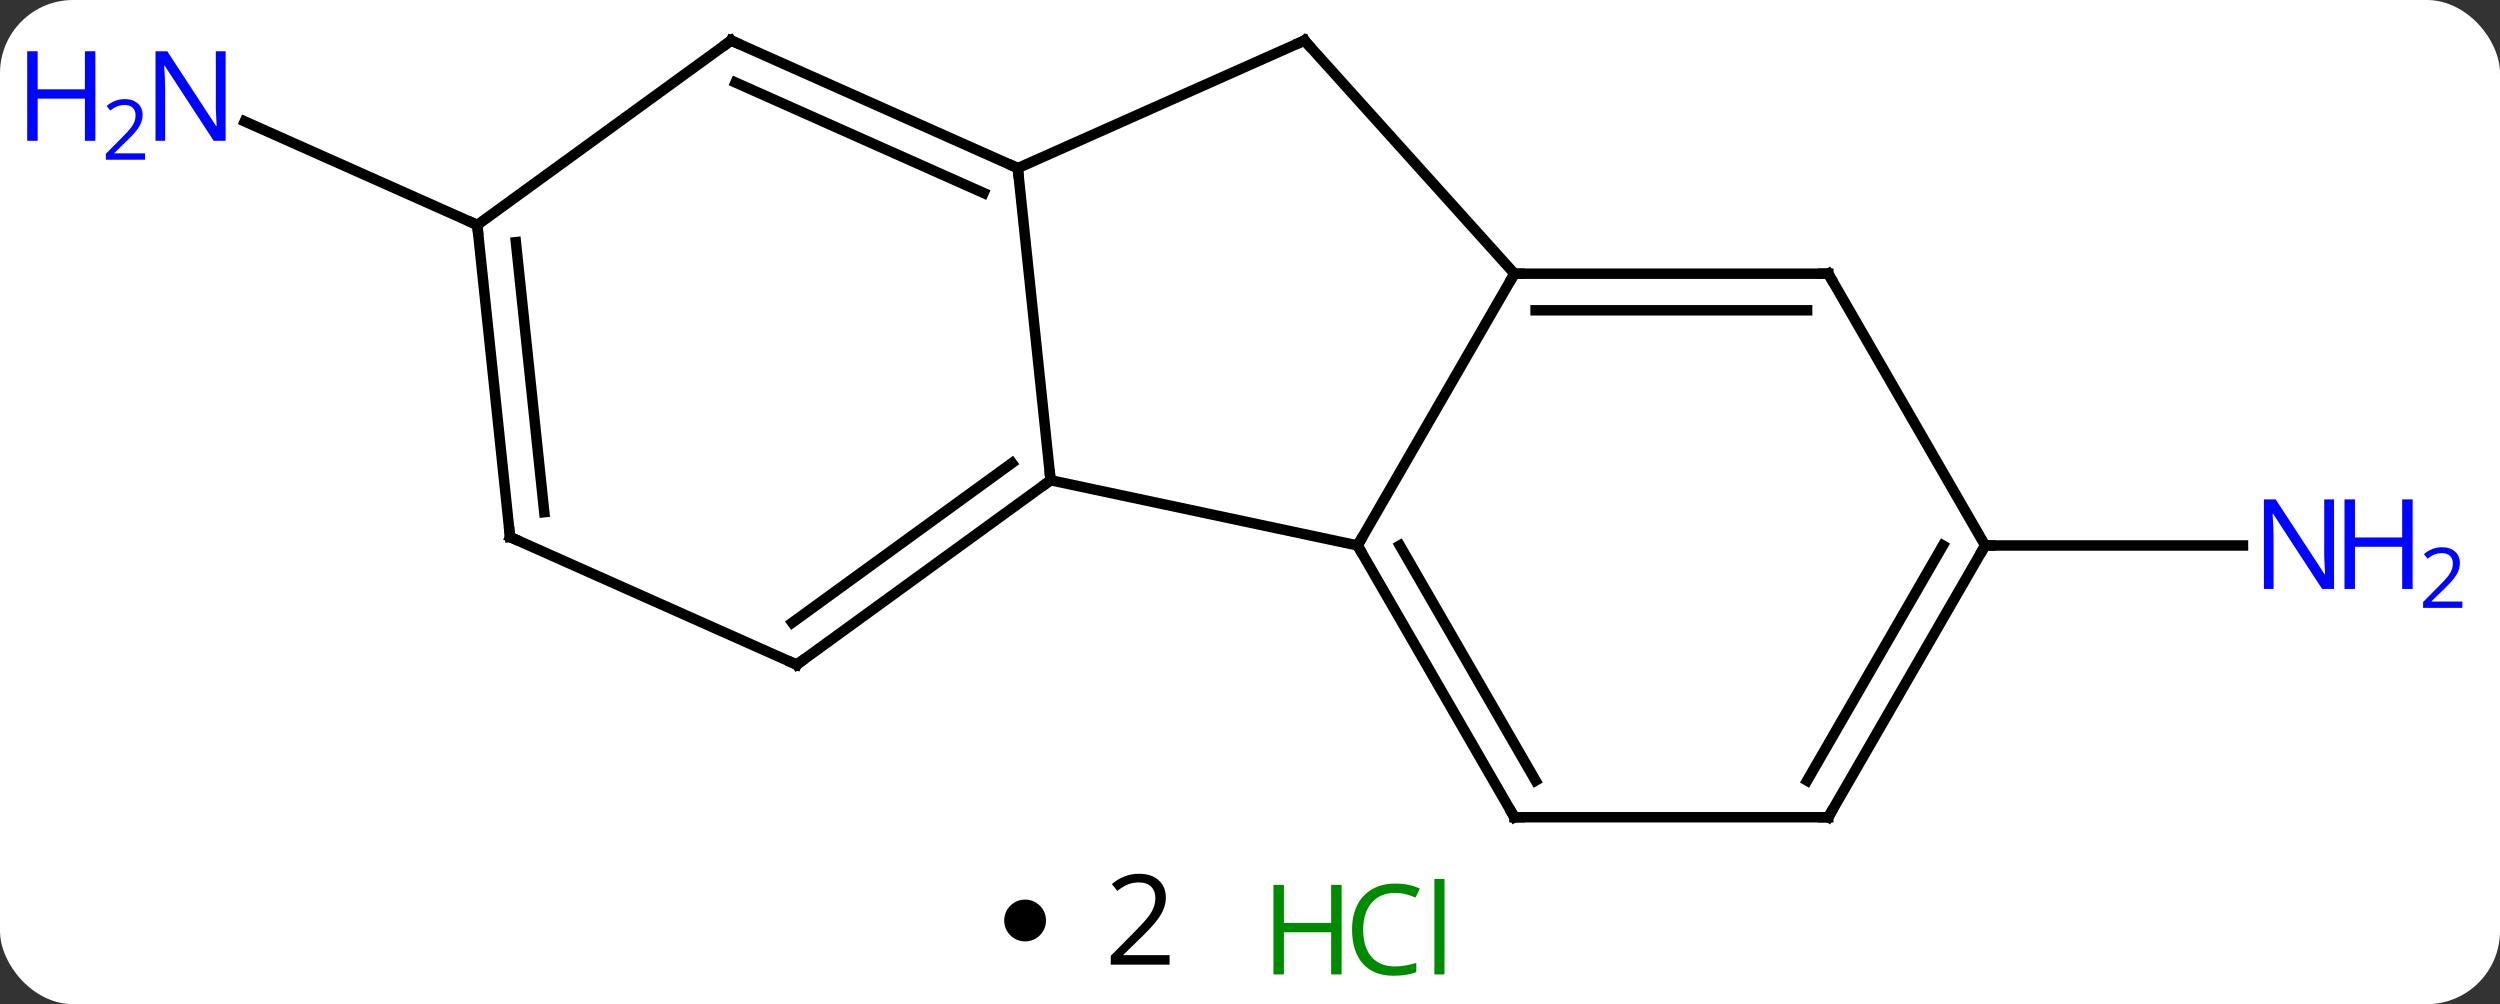 <svg width="239" viewBox="0 0 239 96" style="fill-opacity:1; color-rendering:auto; color-interpolation:auto; text-rendering:auto; stroke:black; stroke-linecap:square; stroke-miterlimit:10; shape-rendering:auto; stroke-opacity:1; fill:black; stroke-dasharray:none; font-weight:normal; stroke-width:1; font-family:'Open Sans'; font-style:normal; stroke-linejoin:miter; font-size:12; stroke-dashoffset:0; image-rendering:auto;" height="96" class="cas-substance-image" xmlns:xlink="http://www.w3.org/1999/xlink" xmlns="http://www.w3.org/2000/svg"><rect x="0" y="0" width="239" height="96" fill="#333333" stroke="none"/><svg class="cas-substance-single-component"><rect y="0" x="0" width="239" stroke="none" ry="7" rx="7" height="96" fill="white" class="cas-substance-group"/><svg y="0" x="0" width="239" viewBox="0 0 239 81" style="fill:black;" height="81" class="cas-substance-single-component-image"><svg><g><g transform="translate(119,41)" style="text-rendering:geometricPrecision; color-rendering:optimizeQuality; color-interpolation:linearRGB; stroke-linecap:butt; image-rendering:optimizeQuality;"><line y2="11.148" y1="11.148" x2="70.782" x1="95.43" style="fill:none;"/><line y2="-19.494" y1="-29.39" x2="-73.374" x1="-95.603" style="fill:none;"/><line y2="4.911" y1="11.148" x2="-18.564" x1="10.782" style="fill:none;"/><line y2="-14.835" y1="11.148" x2="25.782" x1="10.782" style="fill:none;"/><line y2="37.128" y1="11.148" x2="25.782" x1="10.782" style="fill:none;"/><line y2="33.628" y1="11.148" x2="27.803" x1="14.823" style="fill:none;"/><line y2="-24.927" y1="4.911" x2="-21.699" x1="-18.564" style="fill:none;"/><line y2="22.542" y1="4.911" x2="-42.834" x1="-18.564" style="fill:none;"/><line y2="18.523" y1="3.267" x2="-43.256" x1="-22.256" style="fill:none;"/><line y2="-37.128" y1="-14.835" x2="5.709" x1="25.782" style="fill:none;"/><line y2="-14.835" y1="-14.835" x2="55.782" x1="25.782" style="fill:none;"/><line y2="-11.335" y1="-11.335" x2="53.761" x1="27.803" style="fill:none;"/><line y2="37.128" y1="37.128" x2="55.782" x1="25.782" style="fill:none;"/><line y2="-37.128" y1="-24.927" x2="5.709" x1="-21.699" style="fill:none;"/><line y2="-37.128" y1="-24.927" x2="-49.104" x1="-21.699" style="fill:none;"/><line y2="-33.109" y1="-22.551" x2="-48.681" x1="-24.969" style="fill:none;"/><line y2="10.341" y1="22.542" x2="-70.239" x1="-42.834" style="fill:none;"/><line y2="11.148" y1="-14.835" x2="70.782" x1="55.782" style="fill:none;"/><line y2="11.148" y1="37.128" x2="70.782" x1="55.782" style="fill:none;"/><line y2="11.148" y1="33.628" x2="66.74" x1="53.761" style="fill:none;"/><line y2="-19.494" y1="-37.128" x2="-73.374" x1="-49.104" style="fill:none;"/><line y2="-19.494" y1="10.341" x2="-73.374" x1="-70.239" style="fill:none;"/><line y2="-17.85" y1="7.966" x2="-69.682" x1="-66.969" style="fill:none;"/></g><g transform="translate(119,41)" style="fill:rgb(0,5,255); text-rendering:geometricPrecision; color-rendering:optimizeQuality; image-rendering:optimizeQuality; font-family:'Open Sans'; stroke:rgb(0,5,255); color-interpolation:linearRGB;"><path style="stroke:none;" d="M104.134 15.304 L102.993 15.304 L98.305 8.117 L98.259 8.117 Q98.352 9.382 98.352 10.429 L98.352 15.304 L97.43 15.304 L97.43 6.742 L98.555 6.742 L103.227 13.898 L103.274 13.898 Q103.274 13.742 103.227 12.882 Q103.18 12.023 103.196 11.648 L103.196 6.742 L104.134 6.742 L104.134 15.304 Z"/><path style="stroke:none;" d="M111.649 15.304 L110.649 15.304 L110.649 11.273 L106.134 11.273 L106.134 15.304 L105.134 15.304 L105.134 6.742 L106.134 6.742 L106.134 10.382 L110.649 10.382 L110.649 6.742 L111.649 6.742 L111.649 15.304 Z"/><path style="stroke:none;" d="M116.399 17.114 L112.649 17.114 L112.649 16.551 L114.149 15.036 Q114.837 14.348 115.055 14.051 Q115.274 13.754 115.384 13.473 Q115.493 13.192 115.493 12.864 Q115.493 12.411 115.219 12.145 Q114.946 11.879 114.446 11.879 Q114.102 11.879 113.782 11.996 Q113.462 12.114 113.071 12.411 L112.727 11.973 Q113.509 11.317 114.446 11.317 Q115.243 11.317 115.704 11.731 Q116.165 12.145 116.165 12.832 Q116.165 13.379 115.86 13.911 Q115.555 14.442 114.712 15.254 L113.462 16.473 L113.462 16.504 L116.399 16.504 L116.399 17.114 Z"/><path style="stroke:none;" d="M-97.43 -27.539 L-98.571 -27.539 L-103.259 -34.726 L-103.305 -34.726 Q-103.212 -33.461 -103.212 -32.414 L-103.212 -27.539 L-104.134 -27.539 L-104.134 -36.101 L-103.009 -36.101 L-98.337 -28.945 L-98.29 -28.945 Q-98.29 -29.101 -98.337 -29.961 Q-98.384 -30.82 -98.368 -31.195 L-98.368 -36.101 L-97.43 -36.101 L-97.43 -27.539 Z"/><path style="stroke:none;" d="M-109.884 -27.539 L-110.884 -27.539 L-110.884 -31.57 L-115.399 -31.57 L-115.399 -27.539 L-116.399 -27.539 L-116.399 -36.101 L-115.399 -36.101 L-115.399 -32.461 L-110.884 -32.461 L-110.884 -36.101 L-109.884 -36.101 L-109.884 -27.539 Z"/><path style="stroke:none;" d="M-105.134 -25.729 L-108.884 -25.729 L-108.884 -26.292 L-107.384 -27.808 Q-106.696 -28.495 -106.477 -28.792 Q-106.259 -29.089 -106.149 -29.37 Q-106.04 -29.651 -106.04 -29.979 Q-106.04 -30.433 -106.313 -30.698 Q-106.587 -30.964 -107.087 -30.964 Q-107.43 -30.964 -107.751 -30.847 Q-108.071 -30.729 -108.462 -30.433 L-108.805 -30.87 Q-108.024 -31.526 -107.087 -31.526 Q-106.29 -31.526 -105.829 -31.112 Q-105.368 -30.698 -105.368 -30.011 Q-105.368 -29.464 -105.673 -28.933 Q-105.977 -28.401 -106.821 -27.589 L-108.071 -26.37 L-108.071 -26.339 L-105.134 -26.339 L-105.134 -25.729 Z"/></g><g transform="translate(119,41)" style="stroke-linecap:butt; font-size:8.4px; text-rendering:geometricPrecision; color-rendering:optimizeQuality; image-rendering:optimizeQuality; font-family:'Open Sans'; color-interpolation:linearRGB; stroke-miterlimit:5;"><path style="fill:none;" d="M11.032 11.581 L10.782 11.148 L11.032 10.715"/><path style="fill:none;" d="M-18.968 5.205 L-18.564 4.911 L-18.616 4.414"/><path style="fill:none;" d="M26.282 -14.835 L25.782 -14.835 L25.532 -14.402"/><path style="fill:none;" d="M25.532 36.695 L25.782 37.128 L26.282 37.128"/><path style="fill:none;" d="M-22.156 -25.13 L-21.699 -24.927 L-21.647 -24.43"/><path style="fill:none;" d="M-42.429 22.248 L-42.834 22.542 L-43.291 22.339"/><path style="fill:none;" d="M6.044 -36.756 L5.709 -37.128 L5.252 -36.925"/><path style="fill:none;" d="M55.282 -14.835 L55.782 -14.835 L56.032 -14.402"/><path style="fill:none;" d="M55.282 37.128 L55.782 37.128 L56.032 36.695"/><path style="fill:none;" d="M-48.647 -36.925 L-49.104 -37.128 L-49.508 -36.834"/><path style="fill:none;" d="M-69.782 10.544 L-70.239 10.341 L-70.291 9.844"/><path style="fill:none;" d="M70.532 11.581 L70.782 11.148 L71.282 11.148"/><path style="fill:none;" d="M-73.322 -18.997 L-73.374 -19.494 L-73.831 -19.697"/></g></g></svg></svg><svg y="81" x="96" class="cas-substance-saf"><svg y="5" x="0" width="4" style="fill:black;" height="4" class="cas-substance-saf-dot"><circle stroke="none" r="2" fill="black" cy="2" cx="2"/></svg><svg y="0" x="7" width="12" style="fill:black;" height="15" class="cas-substance-saf-coefficient"><svg><g><g transform="translate(6,7)" style="text-rendering:geometricPrecision; font-family:'Open Sans'; color-interpolation:linearRGB; color-rendering:optimizeQuality; image-rendering:optimizeQuality;"><path style="stroke:none;" d="M2.812 4.219 L-2.812 4.219 L-2.812 3.375 L-0.562 1.109 Q0.469 0.062 0.797 -0.383 Q1.125 -0.828 1.289 -1.25 Q1.453 -1.672 1.453 -2.156 Q1.453 -2.844 1.039 -3.242 Q0.625 -3.641 -0.125 -3.641 Q-0.656 -3.641 -1.133 -3.461 Q-1.609 -3.281 -2.188 -2.828 L-2.703 -3.484 Q-1.531 -4.469 -0.125 -4.469 Q1.078 -4.469 1.766 -3.852 Q2.453 -3.234 2.453 -2.188 Q2.453 -1.375 1.992 -0.578 Q1.531 0.219 0.281 1.438 L-1.594 3.266 L-1.594 3.312 L2.812 3.312 L2.812 4.219 Z"/></g></g></svg></svg><svg y="0" x="23" width="22" style="fill:black;" height="15" class="cas-substance-saf-image"><svg><g><g transform="translate(6,8)" style="fill:rgb(0,138,0); text-rendering:geometricPrecision; color-rendering:optimizeQuality; image-rendering:optimizeQuality; font-family:'Open Sans'; stroke:rgb(0,138,0); color-interpolation:linearRGB;"><path style="stroke:none;" d="M3.258 4.156 L2.258 4.156 L2.258 0.125 L-2.258 0.125 L-2.258 4.156 L-3.258 4.156 L-3.258 -4.406 L-2.258 -4.406 L-2.258 -0.766 L2.258 -0.766 L2.258 -4.406 L3.258 -4.406 L3.258 4.156 Z"/><path style="stroke:none;" d="M8.367 -3.641 Q6.961 -3.641 6.141 -2.703 Q5.32 -1.766 5.32 -0.125 Q5.32 1.547 6.109 2.469 Q6.898 3.391 8.352 3.391 Q9.258 3.391 10.398 3.062 L10.398 3.938 Q9.508 4.281 8.211 4.281 Q6.32 4.281 5.289 3.125 Q4.258 1.969 4.258 -0.141 Q4.258 -1.469 4.75 -2.461 Q5.242 -3.453 6.18 -3.992 Q7.117 -4.531 8.383 -4.531 Q9.727 -4.531 10.742 -4.047 L10.32 -3.188 Q9.336 -3.641 8.367 -3.641 ZM13.094 4.156 L12.125 4.156 L12.125 -4.969 L13.094 -4.969 L13.094 4.156 Z"/></g></g></svg></svg></svg></svg></svg>